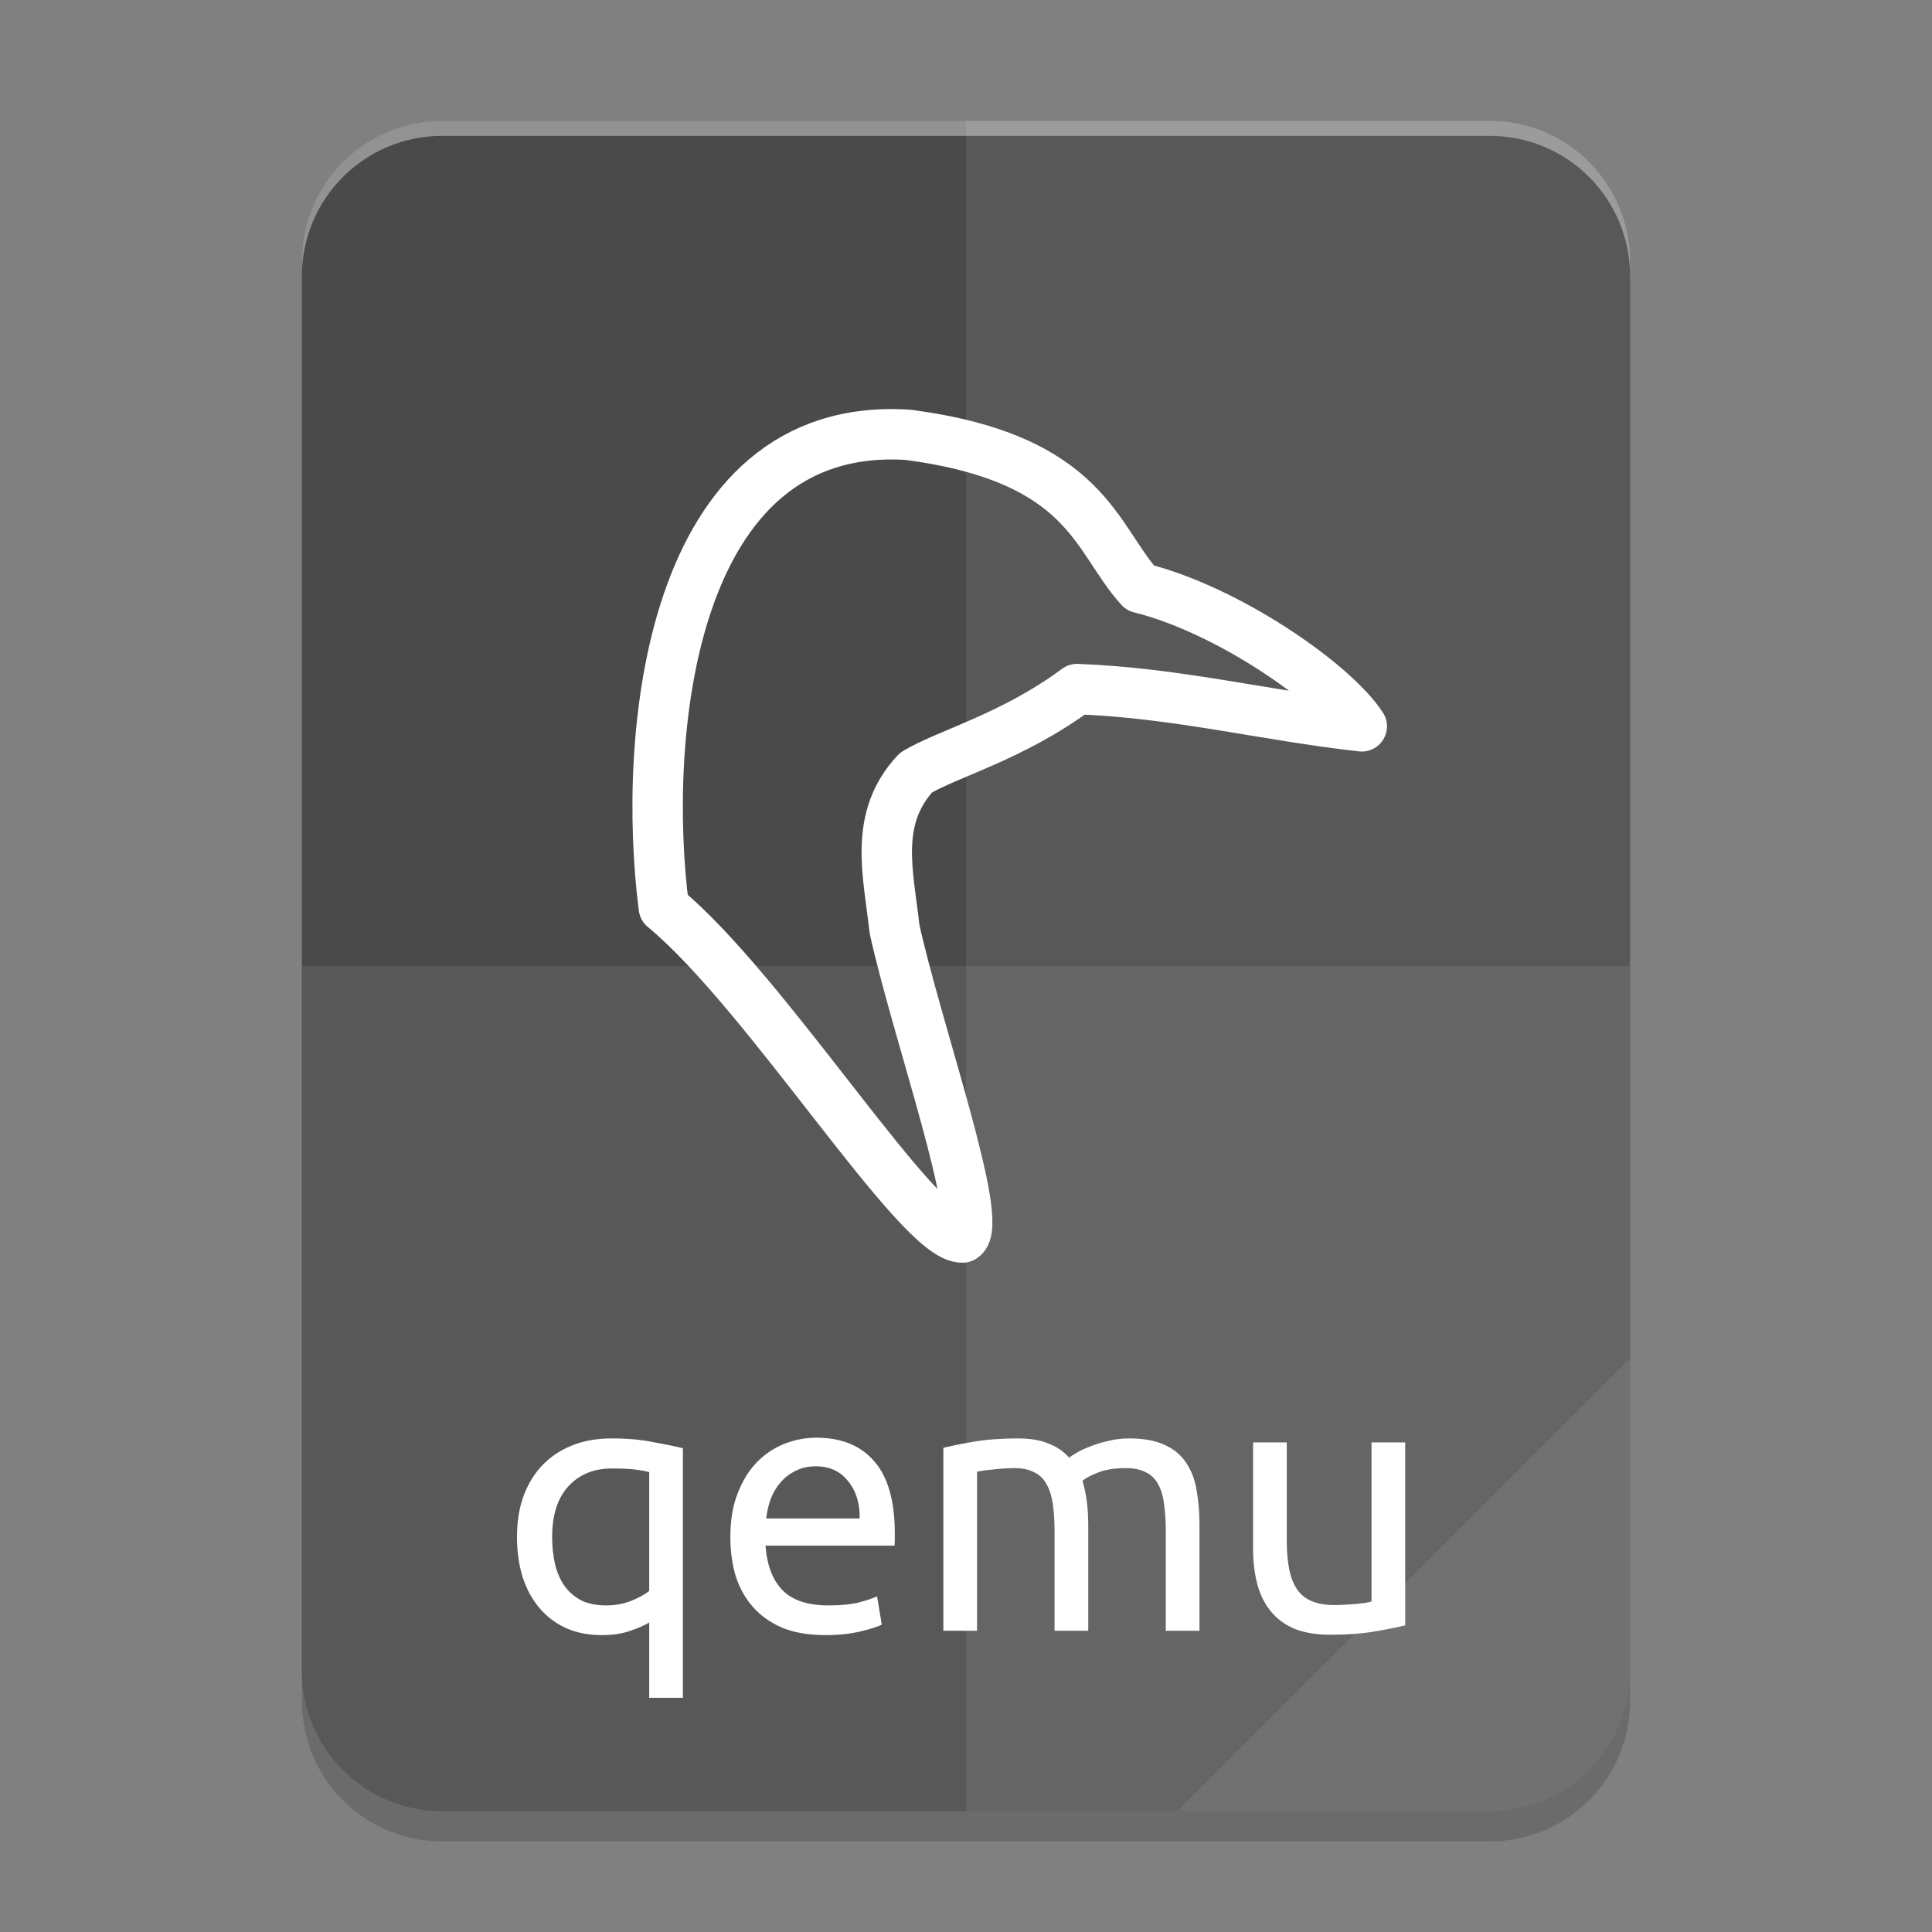 <?xml version="1.0" encoding="UTF-8" standalone="no"?>
<svg
   style="display:inline;enable-background:new"
   version="1.0"
   sodipodi:docname="application-x-qemu-disk2.svg"
   sodipodi:version="0.32"
   id="svg11300"
   height="256"
   width="256"
   inkscape:version="1.3 (0e150ed6c4, 2023-07-21)"
   xmlns:inkscape="http://www.inkscape.org/namespaces/inkscape"
   xmlns:sodipodi="http://sodipodi.sourceforge.net/DTD/sodipodi-0.dtd"
   xmlns="http://www.w3.org/2000/svg"
   xmlns:svg="http://www.w3.org/2000/svg"
   xmlns:rdf="http://www.w3.org/1999/02/22-rdf-syntax-ns#"
   xmlns:cc="http://creativecommons.org/ns#"
   xmlns:dc="http://purl.org/dc/elements/1.1/">
  <rect width="100%" height="100%" fill="#808080" stroke="none"/>
  <title
     id="title3004">Suru Icon Theme Template</title>
  <sodipodi:namedview
     inkscape:document-rotation="0"
     showborder="true"
     inkscape:pagecheckerboard="false"
     inkscape:snap-smooth-nodes="true"
     inkscape:snap-intersection-paths="true"
     inkscape:object-paths="true"
     inkscape:snap-global="true"
     inkscape:snap-bbox-midpoints="true"
     inkscape:bbox-paths="true"
     inkscape:window-maximized="1"
     inkscape:guide-bbox="true"
     showguides="true"
     inkscape:snap-grids="true"
     inkscape:object-nodes="true"
     gridtolerance="10000"
     inkscape:snap-bbox="true"
     inkscape:snap-nodes="true"
     height="300px"
     width="400px"
     inkscape:window-y="32"
     inkscape:window-x="1920"
     inkscape:window-height="1011"
     inkscape:window-width="1920"
     inkscape:showpageshadow="true"
     inkscape:document-units="px"
     inkscape:grid-bbox="true"
     showgrid="false"
     inkscape:current-layer="layer4-6"
     inkscape:cy="88.804076"
     inkscape:cx="121.04994"
     inkscape:zoom="1.9537392"
     inkscape:pageshadow="2"
     inkscape:pageopacity="0"
     borderopacity="1"
     bordercolor="#666666"
     pagecolor="#ffffff"
     id="base"
     fill="#f57900"
     stroke="#ef2929"
     inkscape:deskcolor="#d1d1d1">
    <inkscape:grid
       dotted="false"
       originy="0"
       originx="0"
       snapvisiblegridlinesonly="true"
       empspacing="4"
       visible="false"
       enabled="true"
       type="xygrid"
       id="grid5883"
       spacingx="1"
       spacingy="1"
       units="px" />
    <inkscape:grid
       dotted="true"
       originy="0"
       originx="0"
       snapvisiblegridlinesonly="true"
       empopacity="0.251"
       empcolor="#ff0000"
       opacity="0.125"
       color="#ff0000"
       spacingy="0.5"
       spacingx="0.5"
       enabled="false"
       visible="false"
       empspacing="0"
       id="grid11592"
       type="xygrid"
       units="px" />
  </sodipodi:namedview>
  <defs
     id="defs3" />
  <g
     id="layer1"
     inkscape:label="Icon"
     inkscape:groupmode="layer"
     style="display:inline">
    <g
       inkscape:groupmode="layer"
       id="layer4-6"
       inkscape:label="Shadow"
       style="display:inline;enable-background:new;opacity:0.4"
       transform="translate(-1,-73)">
      <path
         id="rect3"
         style="display:inline;opacity:0.4;fill:#000000;stroke-width:6.643;stroke-linecap:round;stroke-linejoin:round;paint-order:stroke markers fill;enable-background:new"
         d="m 41,201 v 97.371 C 41,308.691 49.309,317 59.629,317 H 198.371 C 208.691,317 217,308.691 217,298.371 V 201 Z" />
    </g>
    <g
       inkscape:groupmode="layer"
       id="layer2-7"
       inkscape:label="Background"
       style="display:inline;enable-background:new"
       transform="translate(-1,-15)">
      <path
         id="rect2"
         style="display:inline;fill:#4a4a4a;fill-opacity:1;stroke-width:6.643;stroke-linecap:round;stroke-linejoin:round;paint-order:stroke markers fill;enable-background:new"
         d="M 59.629,31 C 49.309,31 41,39.309 41,49.629 V 236.371 C 41,246.691 49.309,255 59.629,255 H 198.371 C 208.691,255 217,246.691 217,236.371 V 49.629 C 217,39.309 208.693,31 198.373,31 Z"
         sodipodi:nodetypes="sssssssss" />
    </g>
    <g
       style="display:inline;enable-background:new"
       inkscape:label="Graphic"
       id="layer6"
       inkscape:groupmode="layer">
      <path
         id="path847"
         style="font-style:normal;font-variant:normal;font-weight:normal;font-stretch:normal;font-size:48px;line-height:1.25;font-family:ubuntu;-inkscape-font-specification:'ubuntu, Normal';font-variant-ligatures:normal;font-variant-caps:normal;font-variant-numeric:normal;font-feature-settings:normal;text-align:center;letter-spacing:0px;word-spacing:0px;writing-mode:lr-tb;text-anchor:middle;fill:#ffffff;fill-opacity:1;stroke:none;stroke-width:1"
         d="M 108.152 190.502 C 106.712 190.502 105.304 190.774 103.928 191.318 C 102.552 191.862 101.335 192.678 100.279 193.766 C 99.223 194.854 98.376 196.231 97.736 197.895 C 97.096 199.527 96.775 201.446 96.775 203.654 C 96.775 205.542 97.016 207.287 97.496 208.887 C 98.008 210.455 98.777 211.813 99.801 212.965 C 100.825 214.117 102.12 215.029 103.688 215.701 C 105.287 216.341 107.176 216.662 109.352 216.662 C 111.08 216.662 112.617 216.502 113.961 216.182 C 115.337 215.862 116.296 215.558 116.84 215.27 L 116.217 211.525 C 115.673 211.781 114.856 212.054 113.768 212.342 C 112.712 212.598 111.4 212.727 109.832 212.727 C 107.048 212.727 104.999 212.053 103.688 210.709 C 102.376 209.365 101.624 207.399 101.432 204.807 L 118.52 204.807 C 118.552 204.551 118.568 204.278 118.568 203.99 L 118.568 203.223 C 118.568 198.935 117.673 195.75 115.881 193.67 C 114.089 191.558 111.512 190.502 108.152 190.502 z M 81.033 190.598 C 79.113 190.598 77.384 190.902 75.848 191.51 C 74.312 192.118 73 192.982 71.912 194.102 C 70.824 195.222 69.977 196.598 69.369 198.23 C 68.793 199.83 68.504 201.638 68.504 203.654 C 68.504 205.542 68.745 207.287 69.225 208.887 C 69.737 210.487 70.472 211.862 71.432 213.014 C 72.392 214.166 73.56 215.061 74.936 215.701 C 76.344 216.341 77.944 216.662 79.736 216.662 C 81.176 216.662 82.441 216.47 83.529 216.086 C 84.649 215.702 85.479 215.334 86.023 214.982 L 86.023 224.965 L 90.488 224.965 L 90.488 191.895 C 89.432 191.639 88.104 191.366 86.504 191.078 C 84.936 190.758 83.113 190.598 81.033 190.598 z M 134.889 190.598 C 132.681 190.598 130.727 190.741 129.031 191.029 C 127.367 191.317 126.024 191.59 125 191.846 L 125 216.086 L 129.465 216.086 L 129.465 195.014 C 129.593 194.982 129.848 194.933 130.232 194.869 C 130.616 194.805 131.032 194.759 131.48 194.727 C 131.96 194.663 132.457 194.614 132.969 194.582 C 133.481 194.55 133.96 194.533 134.408 194.533 C 135.464 194.533 136.328 194.71 137 195.062 C 137.704 195.382 138.249 195.894 138.633 196.598 C 139.049 197.302 139.336 198.182 139.496 199.238 C 139.656 200.294 139.736 201.557 139.736 203.029 L 139.736 216.086 L 144.199 216.086 L 144.199 202.07 C 144.199 200.982 144.136 199.941 144.008 198.949 C 143.88 197.957 143.688 197.045 143.432 196.213 C 143.784 195.893 144.44 195.542 145.4 195.158 C 146.392 194.742 147.641 194.533 149.145 194.533 C 150.233 194.533 151.111 194.71 151.783 195.062 C 152.487 195.382 153.032 195.894 153.416 196.598 C 153.832 197.302 154.104 198.182 154.232 199.238 C 154.392 200.294 154.473 201.557 154.473 203.029 L 154.473 216.086 L 158.936 216.086 L 158.936 202.07 C 158.936 200.406 158.809 198.869 158.553 197.461 C 158.329 196.053 157.864 194.838 157.16 193.814 C 156.488 192.79 155.544 192.005 154.328 191.461 C 153.112 190.885 151.545 190.598 149.625 190.598 C 148.633 190.598 147.704 190.71 146.84 190.934 C 145.976 191.126 145.192 191.366 144.488 191.654 C 143.784 191.91 143.193 192.183 142.713 192.471 C 142.233 192.759 141.88 192.983 141.656 193.143 C 140.92 192.311 140.008 191.686 138.92 191.27 C 137.832 190.822 136.489 190.598 134.889 190.598 z M 166.039 191.125 L 166.039 205.143 C 166.039 206.839 166.216 208.389 166.568 209.797 C 166.92 211.173 167.497 212.374 168.297 213.398 C 169.097 214.422 170.153 215.221 171.465 215.797 C 172.777 216.341 174.393 216.613 176.312 216.613 C 178.52 216.613 180.455 216.47 182.119 216.182 C 183.815 215.894 185.175 215.621 186.199 215.365 L 186.199 191.125 L 181.736 191.125 L 181.736 212.197 C 181.576 212.261 181.304 212.327 180.92 212.391 C 180.568 212.423 180.169 212.469 179.721 212.533 C 179.273 212.565 178.791 212.597 178.279 212.629 C 177.767 212.661 177.271 212.678 176.791 212.678 C 174.519 212.678 172.903 212.021 171.943 210.709 C 170.983 209.397 170.504 207.222 170.504 204.182 L 170.504 191.125 L 166.039 191.125 z M 108.104 194.293 C 109.928 194.293 111.353 194.95 112.377 196.262 C 113.433 197.542 113.944 199.189 113.912 201.205 L 101.527 201.205 C 101.623 200.341 101.816 199.494 102.104 198.662 C 102.424 197.83 102.856 197.093 103.4 196.453 C 103.944 195.813 104.601 195.302 105.369 194.918 C 106.169 194.502 107.08 194.293 108.104 194.293 z M 81.08 194.582 C 82.424 194.582 83.465 194.631 84.201 194.727 C 84.969 194.823 85.575 194.935 86.023 195.062 L 86.023 210.807 C 85.479 211.255 84.696 211.686 83.672 212.102 C 82.648 212.518 81.528 212.727 80.312 212.727 C 79.033 212.727 77.928 212.503 77 212.055 C 76.104 211.575 75.369 210.933 74.793 210.133 C 74.217 209.301 73.801 208.342 73.545 207.254 C 73.289 206.134 73.16 204.934 73.16 203.654 C 73.16 200.742 73.88 198.502 75.32 196.934 C 76.76 195.366 78.68 194.582 81.08 194.582 z " />
      <path
         style="display:inline;fill:none;stroke:#ffffff;stroke-width:6.68;stroke-linecap:butt;stroke-linejoin:round;stroke-miterlimit:4;stroke-dasharray:none;stroke-opacity:1;enable-background:new"
         d="m 87.964,120.251 c 13.694,11.291 33.8,43.967 39.583,43.725 3.035,-1.757 -6.012,-27.244 -9.018,-40.866 -0.799,-7.36 -2.857,-14.621 2.84,-20.728 4.142,-2.516 12.77,-4.723 21.344,-11.075 13.287,0.498 24.735,3.478 37.73,4.936 C 176.739,90.528 162.588,80.731 151.072,77.905 145.11,71.389 144.144,60.773 120.372,57.62 88.521,55.519 85.054,97.796 87.964,120.251 Z"
         id="path859"
         sodipodi:nodetypes="cccccccccc" />
    </g>
    <g
       inkscape:groupmode="layer"
       id="layer3-3"
       inkscape:label="Highlights"
       style="display:inline;enable-background:new">
      <path
         id="path3"
         style="display:inline;opacity:0.08;fill:#ffffff;stroke-width:6.643;stroke-linecap:round;stroke-linejoin:round;paint-order:stroke markers fill;enable-background:new"
         d="m 40,128 v 93.371 C 40,231.691 48.309,240 58.629,240 H 197.371 C 207.691,240 216,231.691 216,221.371 V 128 Z" />
      <path
         id="path8"
         style="display:inline;opacity:0.08;fill:#ffffff;stroke-width:6.643;stroke-linecap:round;stroke-linejoin:round;paint-order:stroke markers fill;enable-background:new"
         d="m 216,180 -60,60 h 41.371 C 207.691,240 216,231.691 216,221.371 Z" />
      <path
         id="path1"
         style="display:inline;opacity:0.4;fill:#ffffff;stroke-width:6.643;stroke-linecap:round;stroke-linejoin:round;paint-order:stroke markers fill;enable-background:new"
         d="M 58.629,16 C 48.309,16 40,24.309 40,34.629 v 2 C 40,26.309 48.309,18 58.629,18 H 197.371 C 207.691,18 216,26.309 216,36.629 v -2 C 216,24.309 207.691,16 197.371,16 Z"
         sodipodi:nodetypes="sscsscsss" />
      <path
         id="path2"
         style="display:inline;opacity:0.08;fill:#ffffff;stroke-width:6.643;stroke-linecap:round;stroke-linejoin:round;paint-order:stroke markers fill;enable-background:new"
         d="m 128,16 v 224 h 69.371 C 207.691,240 216,231.691 216,221.371 V 34.629 C 216,24.309 207.693,16 197.373,16 Z" />
    </g>
  </g>
</svg>
